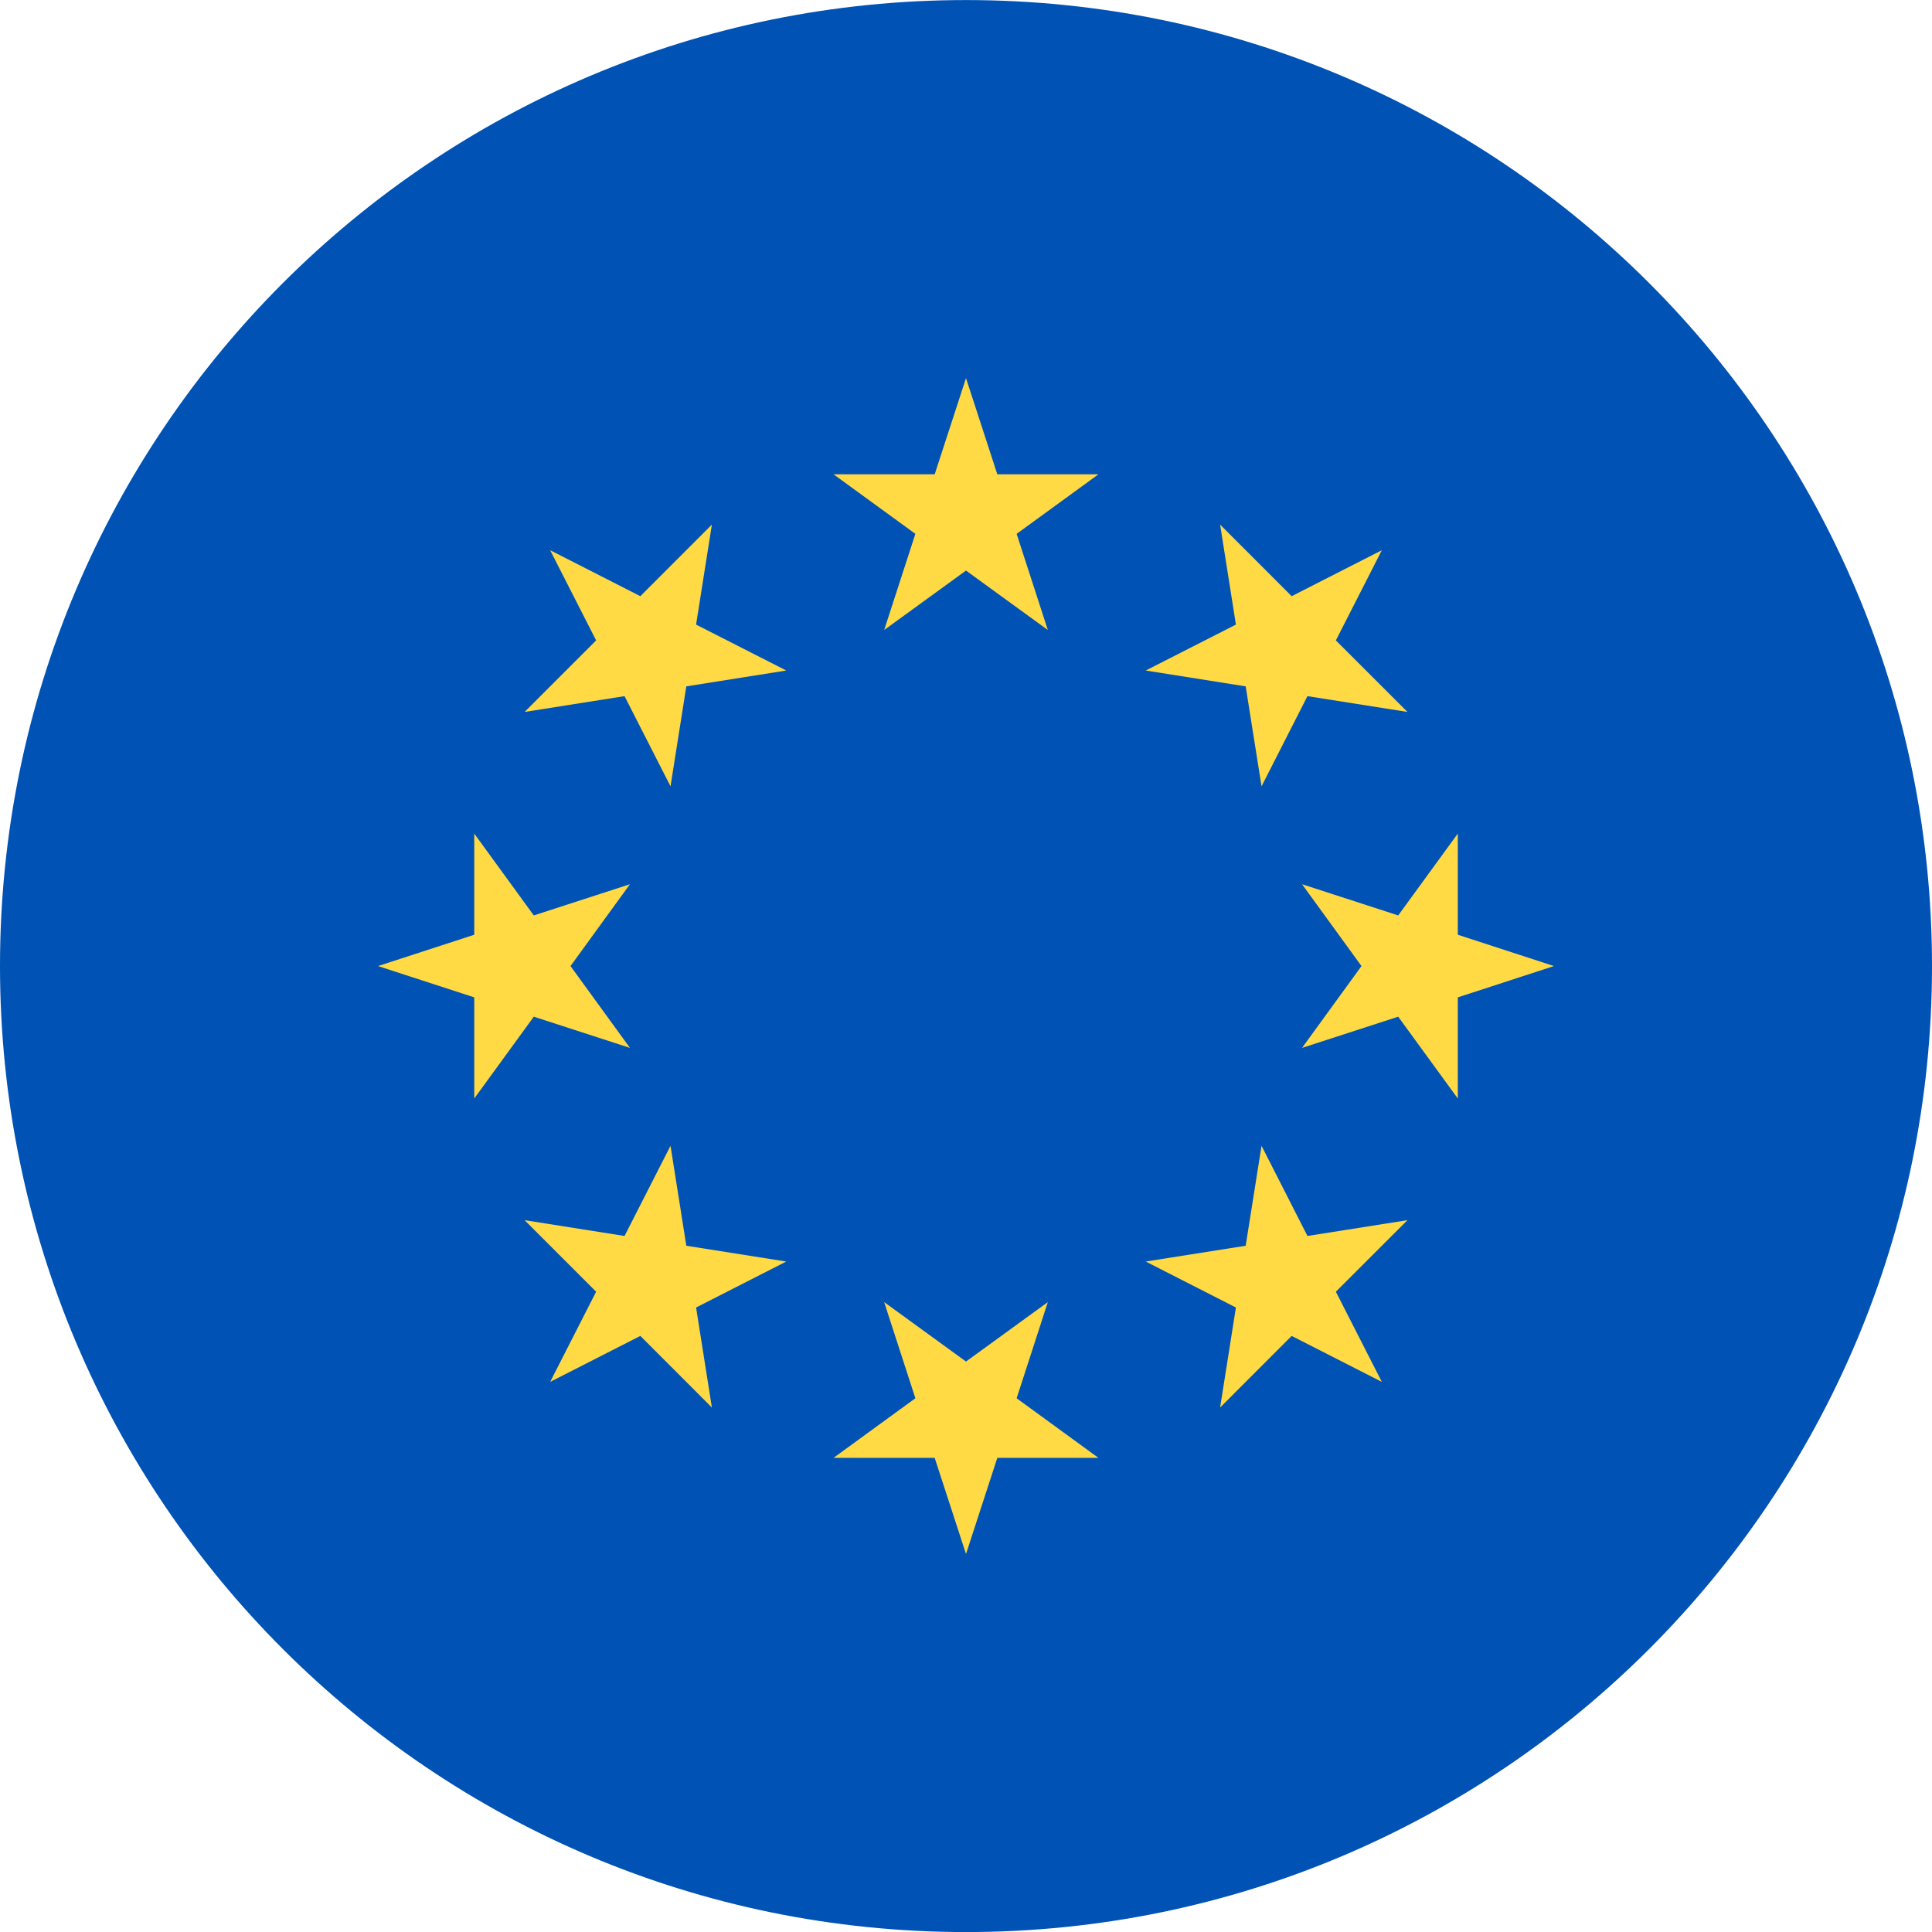 <svg width="34" height="34" viewBox="0 0 34 34" fill="none" xmlns="http://www.w3.org/2000/svg">
<path d="M17 34.001C26.389 34.001 34 26.39 34 17.001C34 7.612 26.389 0.001 17 0.001C7.611 0.001 0 7.612 0 17.001C0 26.39 7.611 34.001 17 34.001Z" fill="#0052B4"/>
<path d="M17 6.654L17.551 8.347H19.331L17.891 9.395L18.44 11.087L17 10.041L15.56 11.087L16.109 9.395L14.669 8.347H16.449L17 6.654Z" fill="#FFDA44"/>
<path d="M9.682 9.683L11.269 10.492L12.528 9.232L12.25 10.992L13.837 11.8L12.078 12.079L11.8 13.838L10.991 12.251L9.232 12.529L10.491 11.27L9.682 9.683Z" fill="#FFDA44"/>
<path d="M6.653 17.001L8.346 16.45V14.67L9.394 16.11L11.086 15.561L10.04 17.001L11.086 18.441L9.394 17.892L8.346 19.332V17.552L6.653 17.001Z" fill="#FFDA44"/>
<path d="M9.682 24.319L10.491 22.732L9.232 21.473L10.991 21.751L11.8 20.164L12.078 21.923L13.837 22.201L12.25 23.01L12.528 24.77L11.269 23.51L9.682 24.319Z" fill="#FFDA44"/>
<path d="M17 27.348L16.449 25.656H14.669L16.109 24.607L15.56 22.915L17 23.961L18.44 22.915L17.891 24.607L19.331 25.656H17.551L17 27.348Z" fill="#FFDA44"/>
<path d="M24.318 24.319L22.731 23.51L21.472 24.77L21.75 23.01L20.163 22.201L21.922 21.923L22.201 20.164L23.009 21.751L24.769 21.473L23.509 22.732L24.318 24.319Z" fill="#FFDA44"/>
<path d="M27.347 17.001L25.655 17.552V19.332L24.606 17.892L22.914 18.441L23.96 17.001L22.914 15.561L24.606 16.11L25.655 14.67V16.45L27.347 17.001Z" fill="#FFDA44"/>
<path d="M24.318 9.683L23.509 11.27L24.769 12.529L23.009 12.251L22.201 13.838L21.922 12.079L20.163 11.8L21.75 10.992L21.472 9.232L22.731 10.492L24.318 9.683Z" fill="#FFDA44"/>
</svg>
